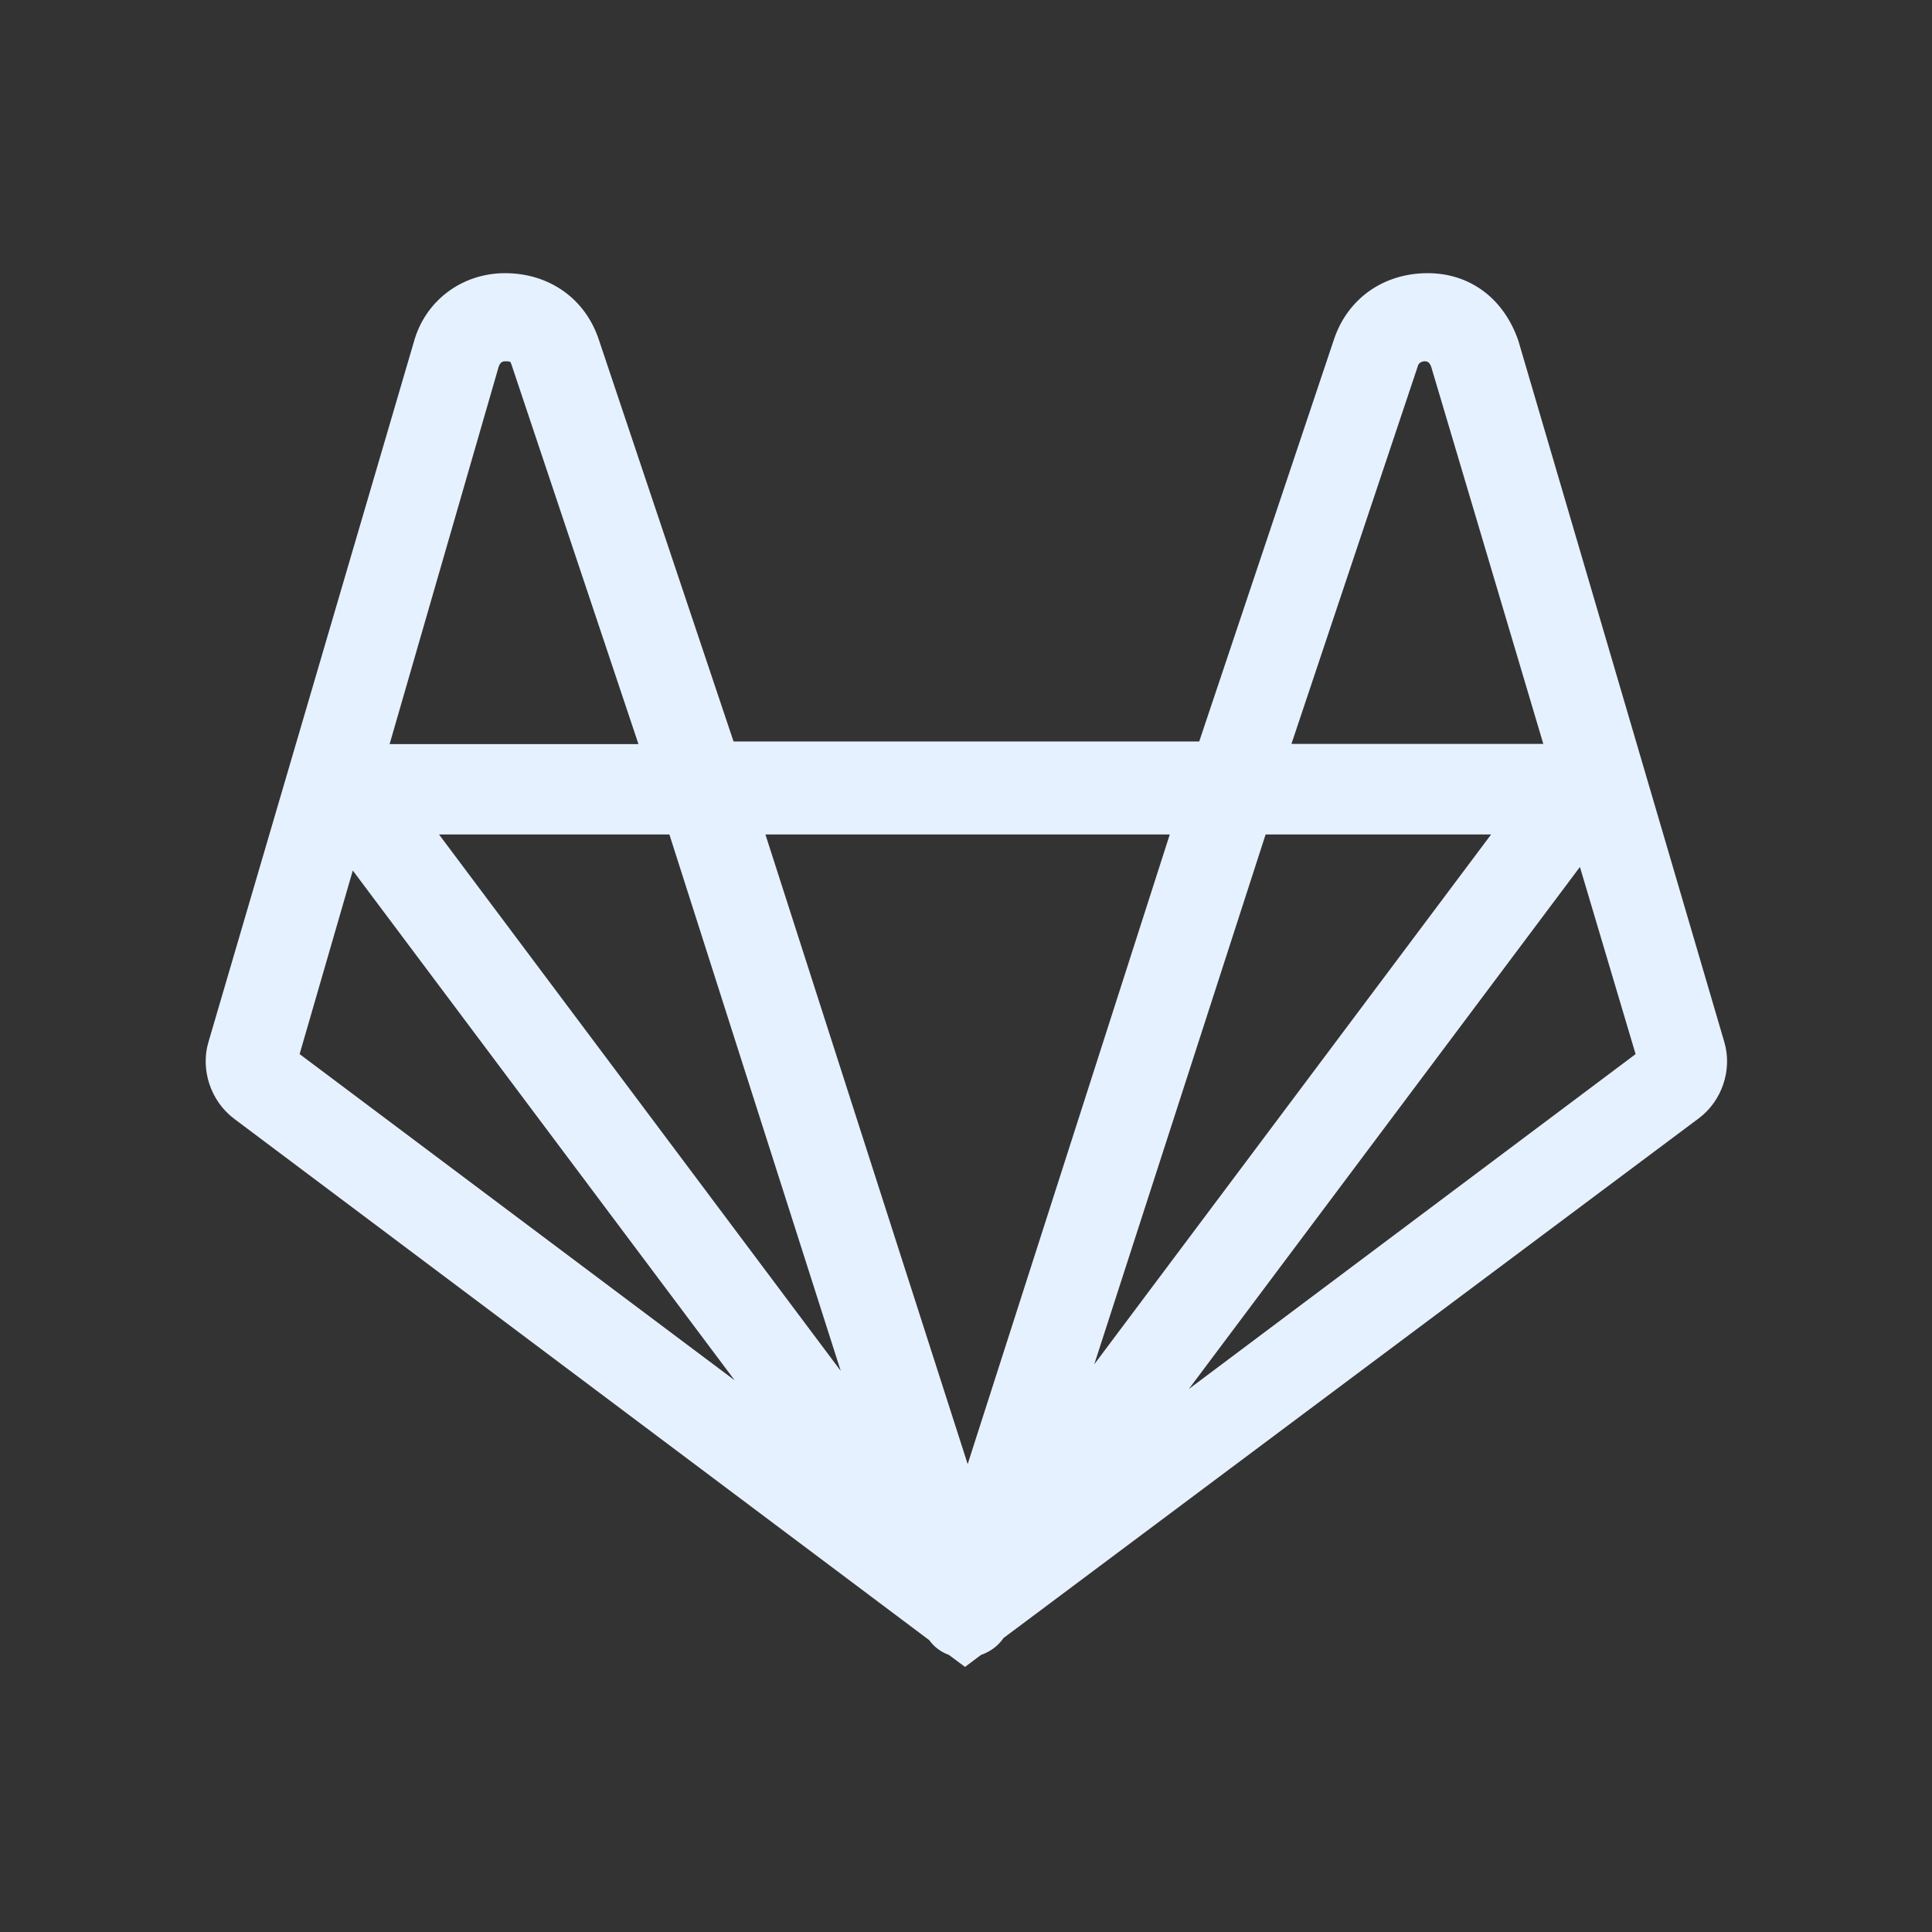 <svg width="38" height="38" viewBox="0 0 38 38" fill="none" xmlns="http://www.w3.org/2000/svg">
<rect x="0" y="0" width="38" height="38" fill="#333333" stroke="none"/>
<path d="M33.914 20.492L29.873 6.732V6.728C29.591 5.878 28.919 5.373 28.081 5.373C27.212 5.373 26.503 5.874 26.236 6.68L23.587 14.584H14.428L11.778 6.68C11.511 5.874 10.803 5.373 9.934 5.373C9.077 5.373 8.357 5.923 8.138 6.732L4.101 20.492C3.937 21.037 4.145 21.657 4.602 22.002L18.276 32.259C18.373 32.393 18.506 32.493 18.662 32.549L18.981 32.786L19.297 32.549C19.479 32.486 19.631 32.374 19.738 32.218L33.41 21.998C33.87 21.657 34.078 21.037 33.914 20.492ZM27.895 7.177C27.932 7.11 28.003 7.106 28.025 7.106C28.066 7.106 28.118 7.118 28.151 7.218L30.355 14.632H25.401L27.895 7.177ZM9.808 7.214C9.841 7.118 9.893 7.106 9.934 7.106C10.034 7.106 10.042 7.11 10.06 7.17L12.558 14.636H7.663L9.808 7.214ZM5.893 20.733L6.939 17.122L14.45 27.149L5.893 20.733ZM8.635 16.413H13.166L16.536 26.964L8.635 16.413ZM19.033 28.797L15.055 16.413H23.008L19.033 28.797ZM24.893 16.413H29.328L21.523 26.834L24.893 16.413ZM23.383 27.32L31.075 17.052L32.17 20.733L23.383 27.32Z" fill="#E6F1FF"/>
</svg>
